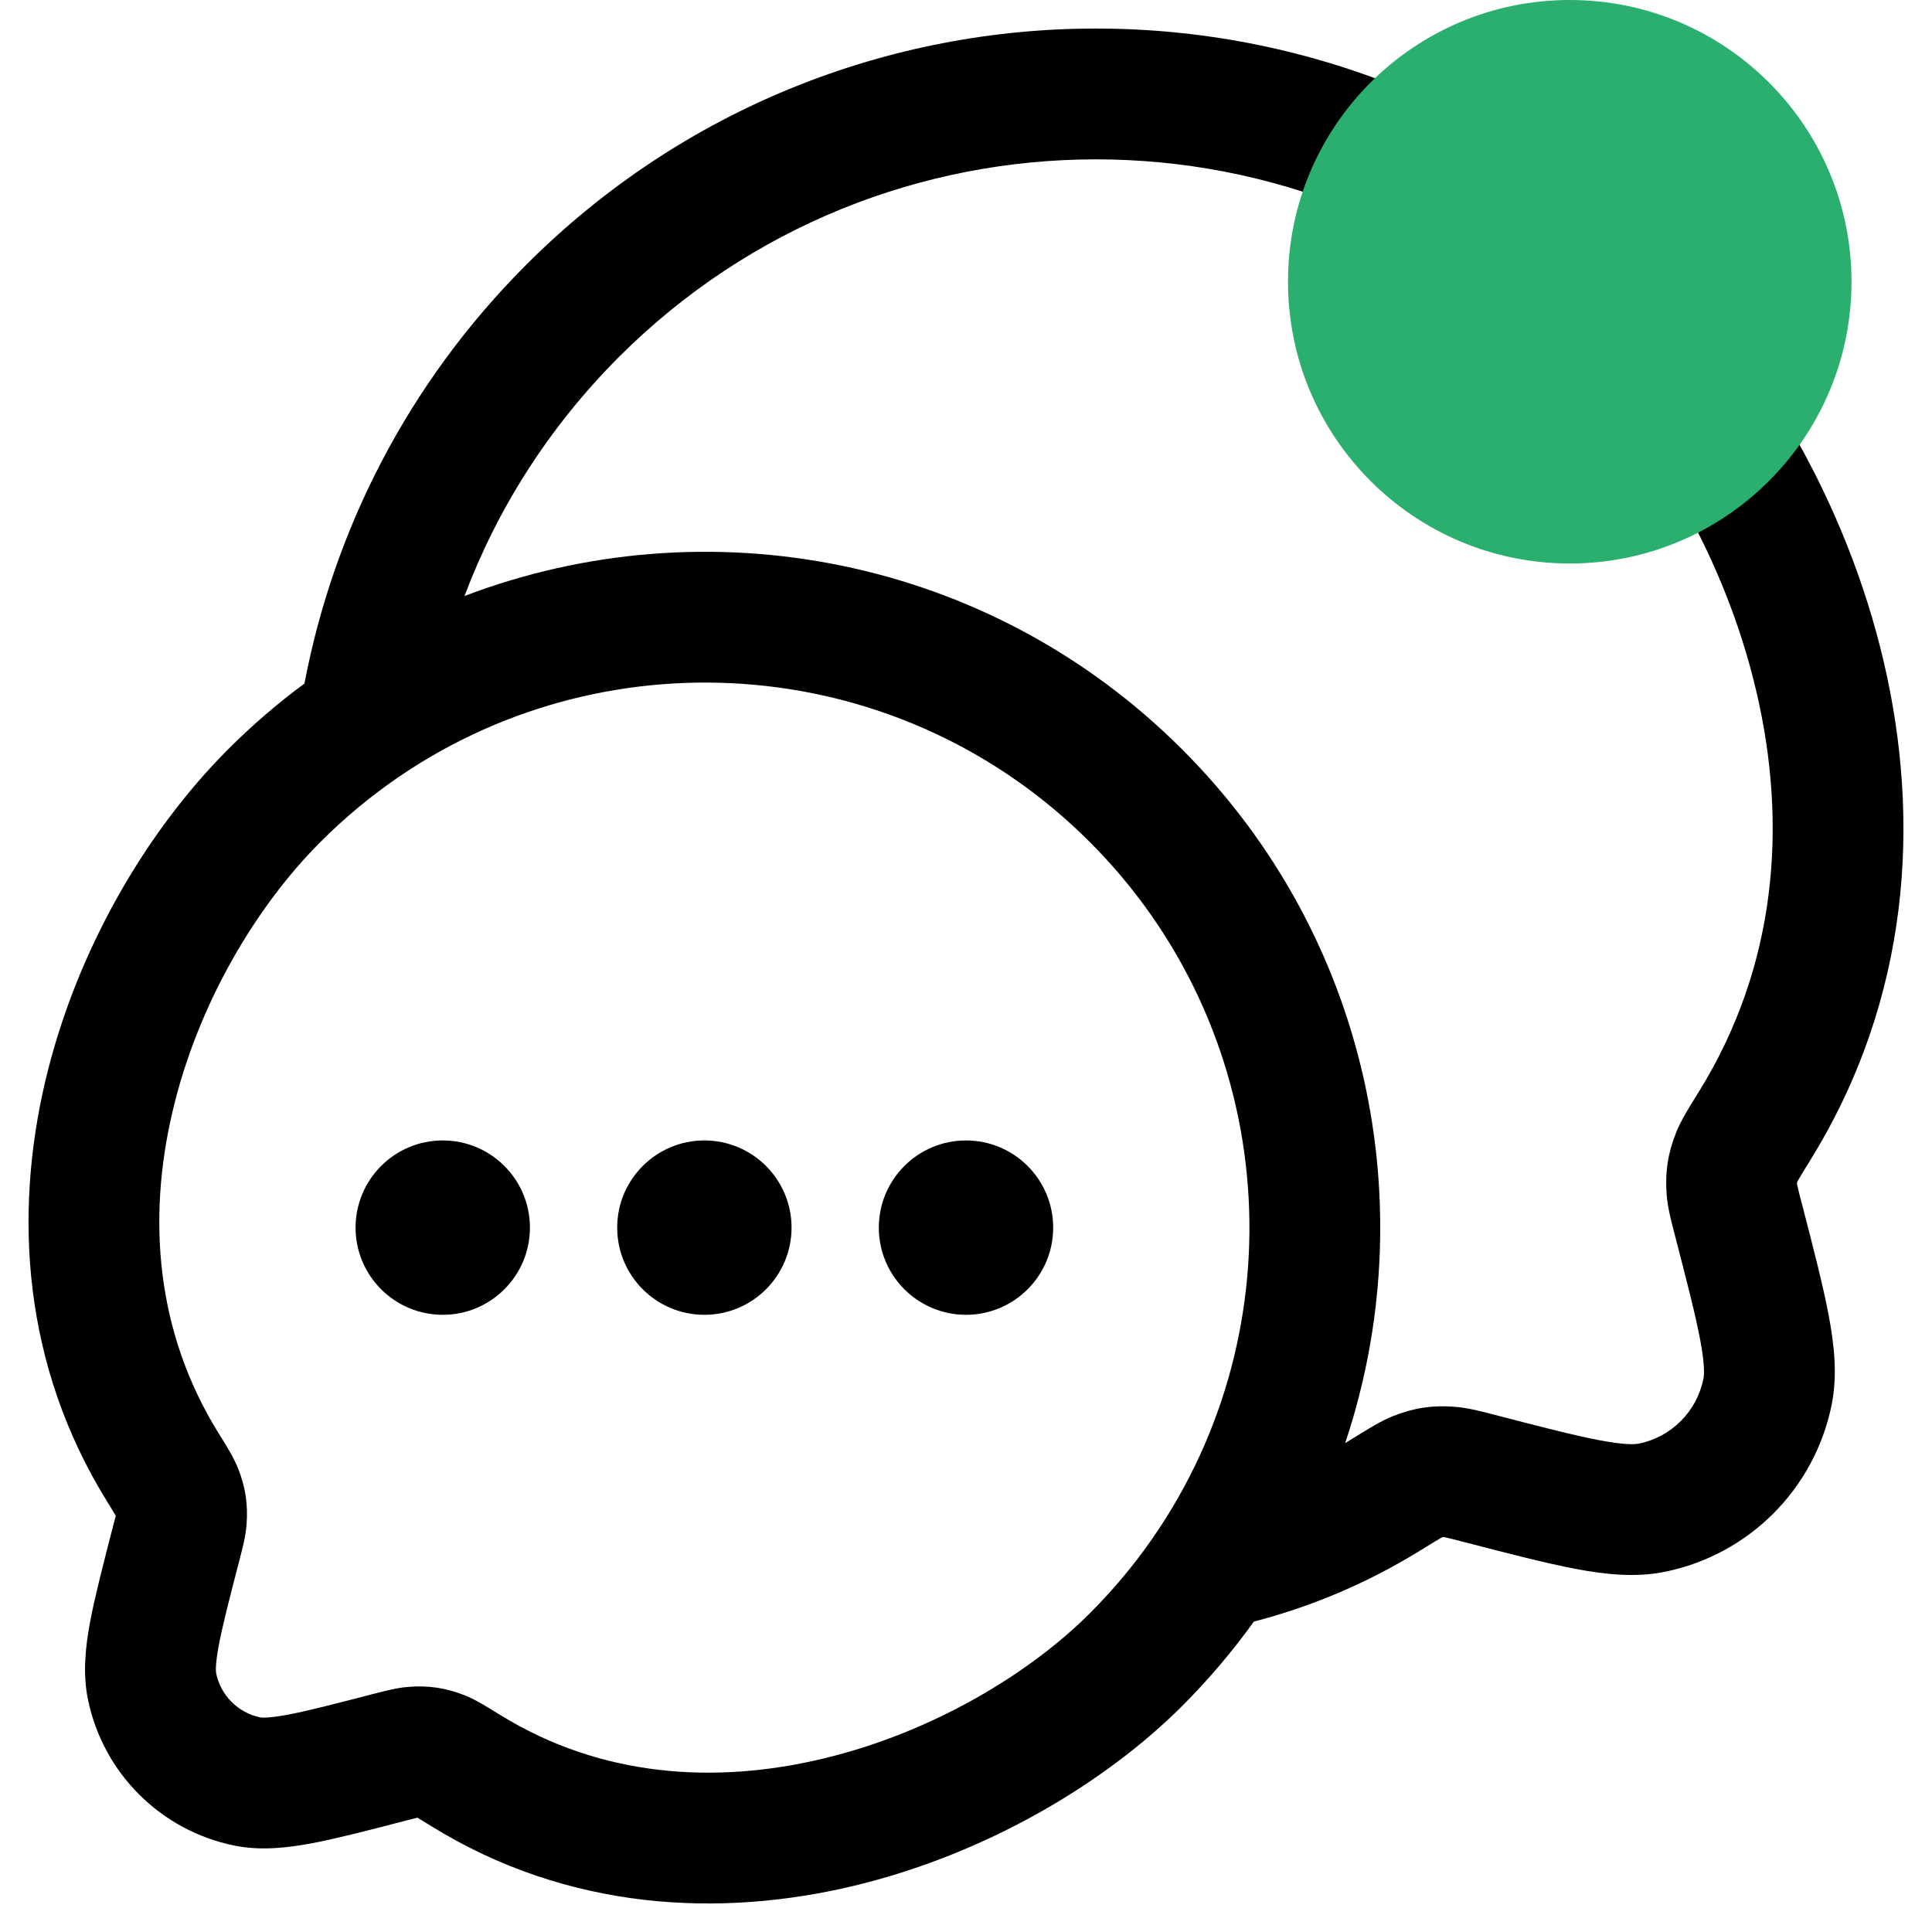 <svg width="24" height="24" viewBox="0 0 24 24" fill="none" xmlns="http://www.w3.org/2000/svg">
<g clip-path="url(#clip0_101_2)">
<path fill-rule="evenodd" clip-rule="evenodd" d="M3.782 8.491C4.145 6.586 5.063 4.764 6.536 3.29C10.445 -0.624 16.784 -0.624 20.693 3.29C21.885 4.484 22.939 6.251 23.399 8.214C23.862 10.188 23.734 12.405 22.482 14.422C22.418 14.525 22.379 14.589 22.351 14.637C22.338 14.659 22.331 14.672 22.328 14.677C22.326 14.684 22.324 14.689 22.323 14.692C22.323 14.695 22.323 14.701 22.324 14.711C22.325 14.715 22.326 14.724 22.33 14.74C22.339 14.781 22.353 14.836 22.378 14.933L22.386 14.961C22.529 15.517 22.648 15.973 22.717 16.342C22.787 16.713 22.827 17.087 22.753 17.453C22.541 18.497 21.726 19.313 20.683 19.525C20.317 19.6 19.943 19.559 19.572 19.489C19.203 19.419 18.747 19.301 18.193 19.157L18.165 19.15C18.068 19.125 18.013 19.111 17.973 19.102C17.956 19.098 17.947 19.096 17.943 19.095C17.934 19.095 17.929 19.095 17.925 19.095C17.922 19.096 17.918 19.097 17.911 19.099C17.906 19.102 17.893 19.109 17.871 19.122C17.823 19.15 17.758 19.19 17.654 19.254C16.983 19.67 16.284 19.96 15.576 20.144C15.313 20.51 15.018 20.859 14.69 21.188C13.723 22.155 12.248 23.033 10.604 23.427C8.949 23.823 7.063 23.74 5.356 22.684C5.273 22.633 5.223 22.602 5.186 22.58C5.156 22.587 5.115 22.598 5.047 22.615L5.02 22.622C4.567 22.74 4.187 22.838 3.879 22.897C3.568 22.955 3.238 22.993 2.909 22.926C1.993 22.739 1.278 22.023 1.092 21.108C1.025 20.779 1.063 20.448 1.121 20.137C1.18 19.829 1.278 19.449 1.395 18.995L1.402 18.968C1.42 18.899 1.431 18.858 1.438 18.828C1.416 18.791 1.385 18.741 1.334 18.658C0.279 16.959 0.173 15.092 0.561 13.437C0.947 11.795 1.828 10.316 2.828 9.314C3.129 9.012 3.448 8.738 3.782 8.491ZM7.685 4.438C10.96 1.16 16.268 1.16 19.543 4.438C20.529 5.425 21.428 6.926 21.817 8.585C22.204 10.232 22.08 11.989 21.102 13.565C21.093 13.58 21.083 13.595 21.074 13.61C20.98 13.76 20.88 13.921 20.822 14.068C20.718 14.327 20.683 14.562 20.704 14.841C20.716 14.998 20.758 15.159 20.795 15.301C20.798 15.314 20.802 15.327 20.805 15.34C20.958 15.931 21.062 16.334 21.12 16.642C21.179 16.955 21.171 17.078 21.16 17.13C21.078 17.535 20.762 17.851 20.359 17.933C20.308 17.943 20.185 17.951 19.873 17.892C19.565 17.834 19.163 17.73 18.573 17.577C18.56 17.574 18.547 17.57 18.534 17.567C18.392 17.53 18.231 17.488 18.075 17.476C17.796 17.454 17.563 17.489 17.303 17.592C17.157 17.65 16.995 17.751 16.845 17.844C16.829 17.854 16.814 17.863 16.799 17.872C16.77 17.891 16.74 17.909 16.71 17.927C17.69 15.002 17.017 11.644 14.69 9.314C12.278 6.899 8.763 6.263 5.77 7.404C6.177 6.323 6.816 5.309 7.685 4.438ZM4.98 9.633C7.61 7.855 11.213 8.132 13.54 10.462C15.848 12.773 16.14 16.341 14.412 18.969C14.164 19.347 13.873 19.706 13.54 20.039C12.785 20.795 11.576 21.523 10.225 21.846C8.886 22.167 7.466 22.079 6.211 21.302C6.199 21.295 6.186 21.287 6.173 21.279C6.052 21.204 5.907 21.113 5.774 21.06C5.54 20.968 5.325 20.935 5.074 20.955C4.932 20.966 4.786 21.004 4.672 21.034C4.661 21.037 4.65 21.04 4.639 21.042C4.151 21.169 3.825 21.253 3.578 21.3C3.326 21.347 3.247 21.337 3.233 21.334C2.957 21.277 2.741 21.061 2.685 20.784C2.682 20.77 2.671 20.69 2.718 20.438C2.765 20.19 2.849 19.863 2.976 19.375C2.978 19.364 2.981 19.353 2.984 19.342C3.014 19.228 3.052 19.082 3.063 18.939C3.082 18.688 3.05 18.472 2.956 18.238C2.903 18.105 2.813 17.96 2.738 17.84C2.73 17.826 2.722 17.814 2.714 17.802C1.933 16.542 1.831 15.136 2.143 13.809C2.457 12.469 3.184 11.257 3.978 10.462C4.291 10.148 4.627 9.872 4.98 9.633Z" fill="#000000"/>
<path d="M10.917 15.25C10.917 15.848 11.402 16.333 12 16.333C12.598 16.333 13.083 15.848 13.083 15.25C13.083 14.652 12.598 14.167 12 14.167C11.402 14.167 10.917 14.652 10.917 15.25Z" fill="#000000"/>
<path d="M7.667 15.25C7.667 15.848 8.152 16.333 8.75 16.333C9.348 16.333 9.833 15.848 9.833 15.25C9.833 14.652 9.348 14.167 8.75 14.167C8.152 14.167 7.667 14.652 7.667 15.25Z" fill="#000000"/>
<path d="M4.417 15.25C4.417 15.848 4.902 16.333 5.5 16.333C6.098 16.333 6.583 15.848 6.583 15.25C6.583 14.652 6.098 14.167 5.5 14.167C4.902 14.167 4.417 14.652 4.417 15.25Z" fill="#000000"/>
<circle cx="19.5" cy="3.5" r="3.5" fill="#2AAF6F"/>
</g>
<defs>
<clipPath id="clip0_101_2">
<rect width="24" height="24" fill="white"/>
</clipPath>
</defs>
</svg>
